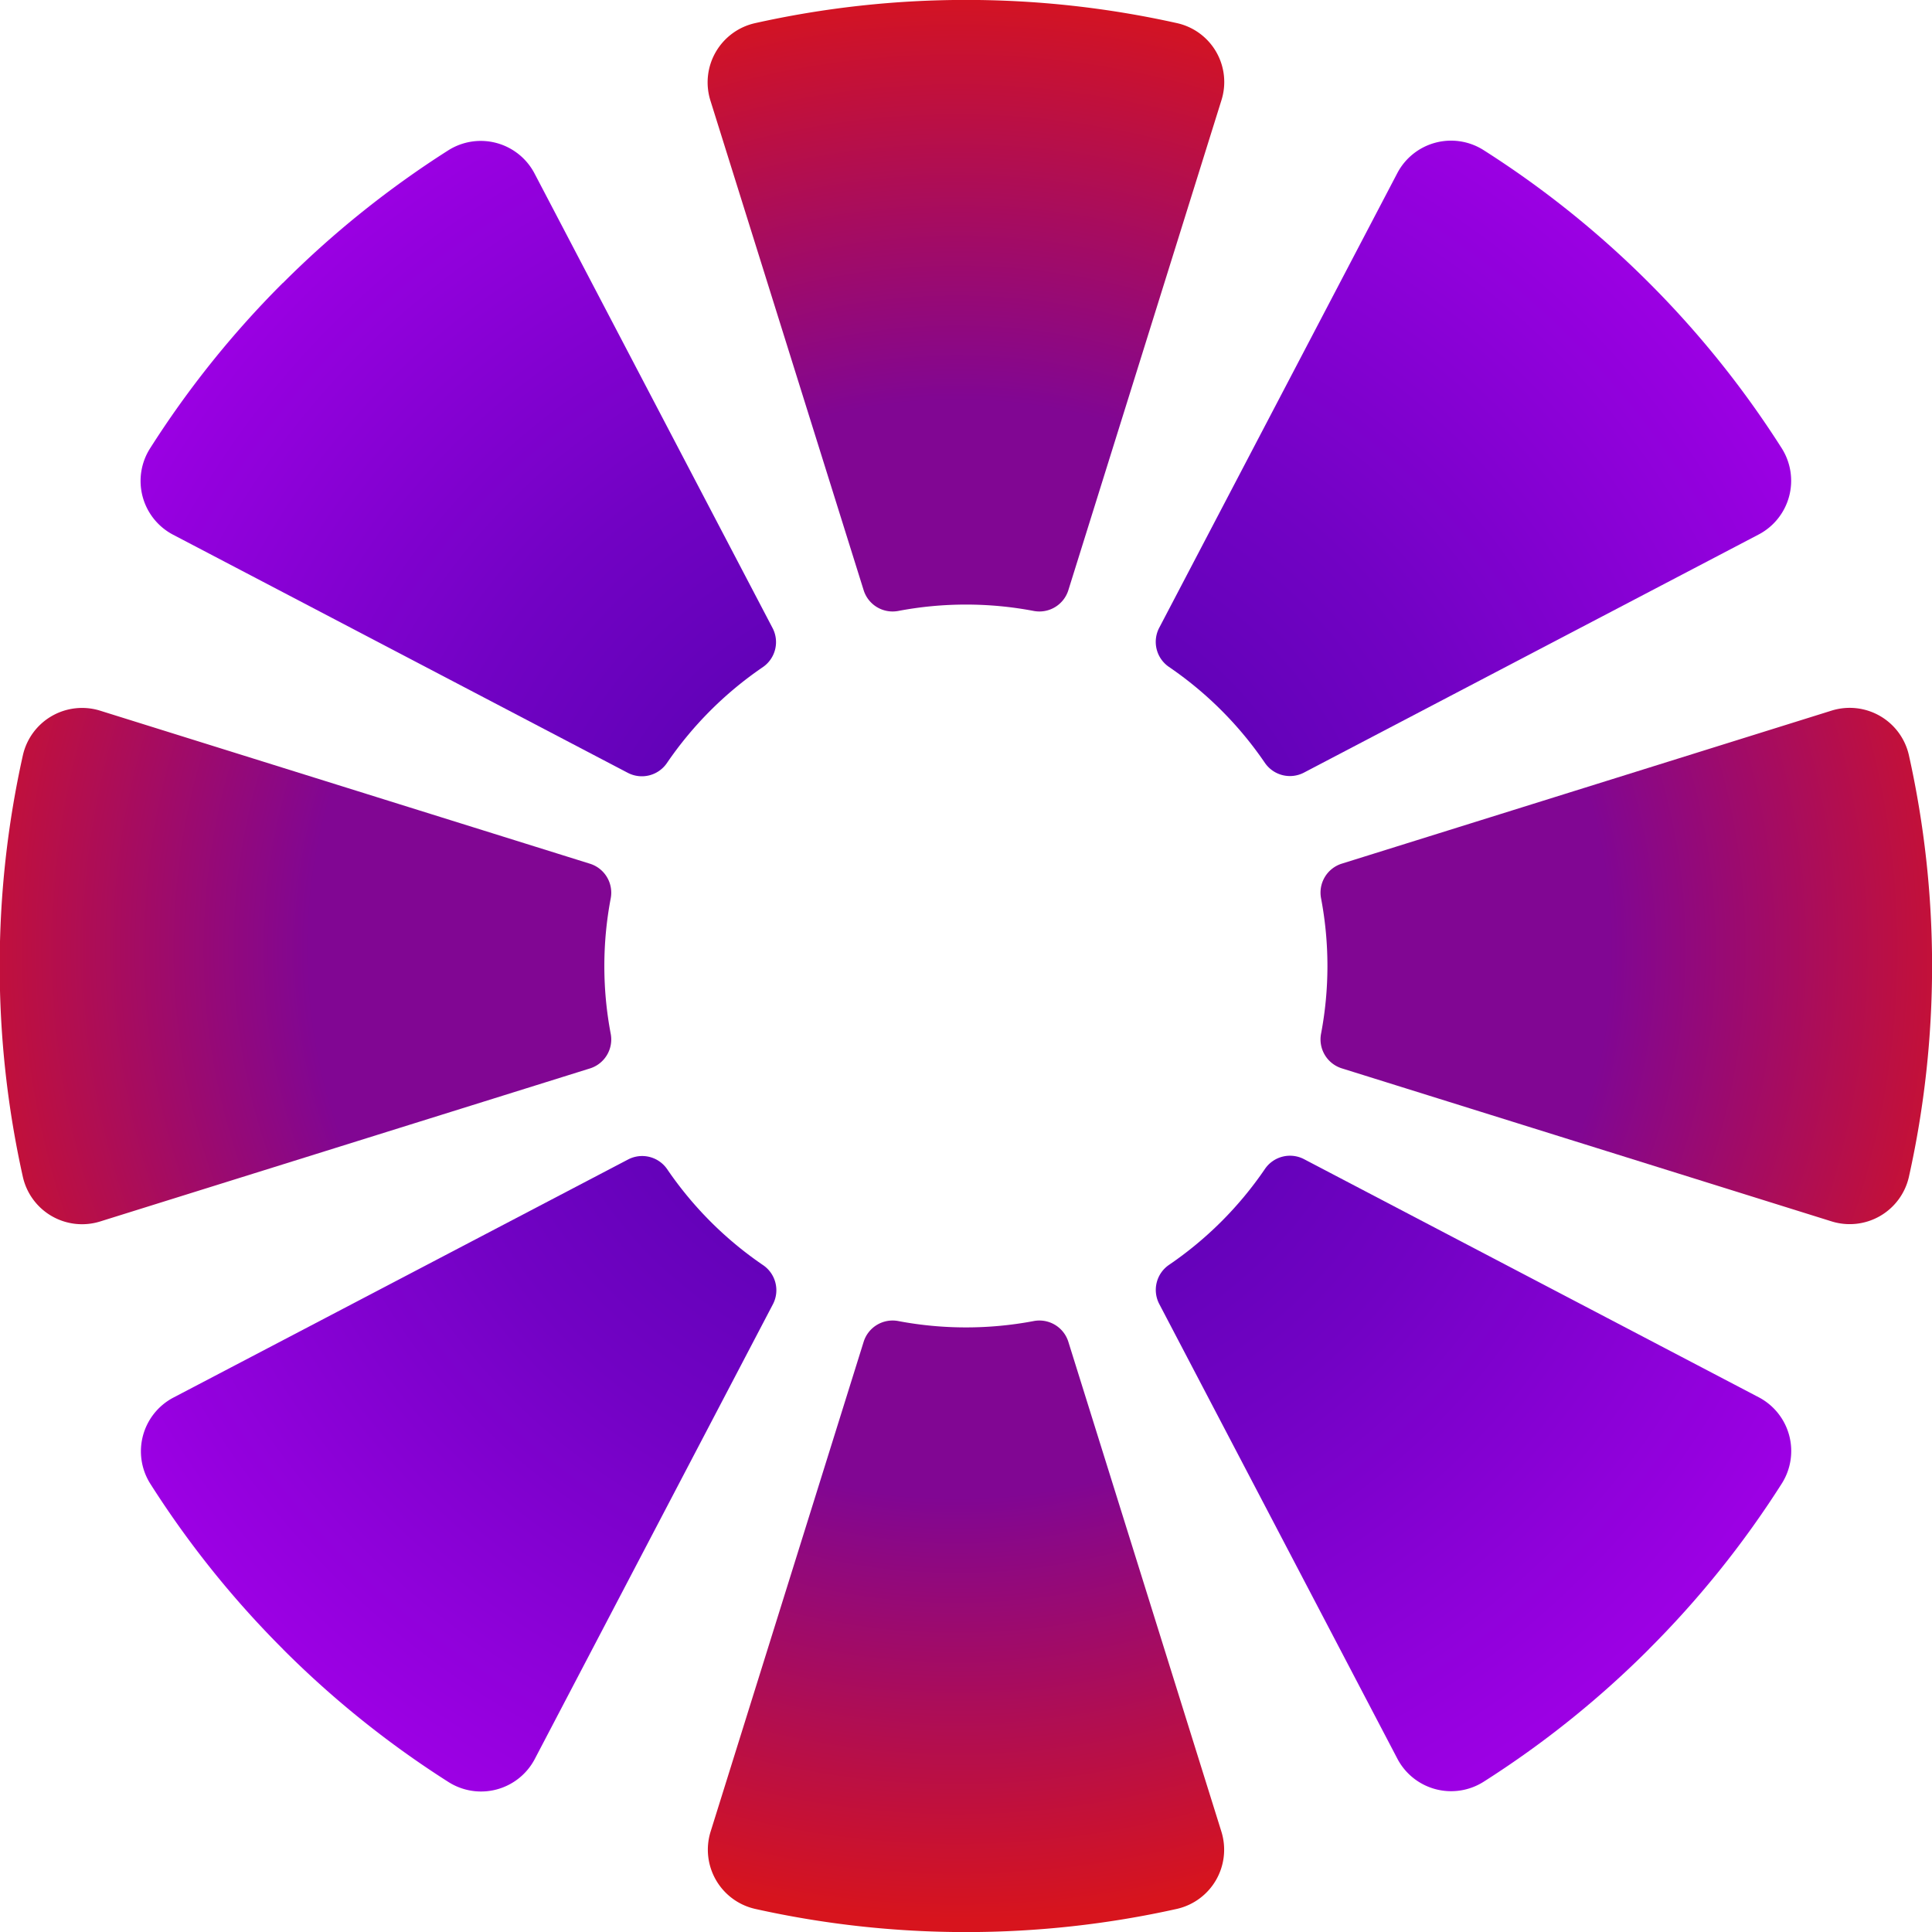 <svg xmlns="http://www.w3.org/2000/svg" xmlns:xlink="http://www.w3.org/1999/xlink" width="25.465" height="25.466" viewBox="0 0 25.465 25.466">
  <defs>
    <radialGradient id="radial-gradient" cx="-0.31" cy="1.272" r="1.528" gradientTransform="translate(0)" gradientUnits="objectBoundingBox">
      <stop offset="0" stop-color="#4903a5"/>
      <stop offset="0.564" stop-color="#7202c4"/>
      <stop offset="1" stop-color="#9c00e4"/>
    </radialGradient>
    <radialGradient id="radial-gradient-2" cx="1.287" cy="1.272" r="1.528" xlink:href="#radial-gradient"/>
    <radialGradient id="radial-gradient-3" cx="1.287" cy="-0.325" r="1.528" xlink:href="#radial-gradient"/>
    <radialGradient id="radial-gradient-4" cx="-0.31" cy="-0.325" r="1.528" xlink:href="#radial-gradient"/>
    <radialGradient id="radial-gradient-5" cx="0.486" cy="1.552" r="1.588" gradientTransform="translate(-0.092) scale(1.183 1)" gradientUnits="objectBoundingBox">
      <stop offset="0" stop-color="#810693"/>
      <stop offset="0.564" stop-color="#810693"/>
      <stop offset="1" stop-color="#d7141d"/>
    </radialGradient>
    <radialGradient id="radial-gradient-6" cx="1.568" cy="0.468" r="1.879" gradientTransform="translate(0.077) scale(0.845 1)" xlink:href="#radial-gradient-5"/>
    <radialGradient id="radial-gradient-7" cx="0.486" cy="-0.607" r="1.588" xlink:href="#radial-gradient-5"/>
    <radialGradient id="radial-gradient-8" cx="-0.591" cy="0.468" r="1.879" gradientTransform="translate(0.077) scale(0.845 1)" xlink:href="#radial-gradient-5"/>
  </defs>
  <g id="Group_2208" data-name="Group 2208" transform="translate(-148.004 -132.001)">
    <g id="Group_1045" data-name="Group 1045" transform="translate(149.857 133.854)">
      <path id="Path_5403" data-name="Path 5403" d="M396.189,163.266a12.76,12.76,0,0,1,1.75,2.182.8.8,0,0,1-.3,1.131l-6,3.142a.4.4,0,0,1-.514-.129,4.81,4.81,0,0,0-1.265-1.265.4.4,0,0,1-.129-.513l3.142-6a.8.8,0,0,1,1.132-.3,12.766,12.766,0,0,1,2.182,1.75Z" transform="translate(-376.306 -161.39)" fill="url(#radial-gradient)"/>
      <path id="Path_5404" data-name="Path 5404" d="M179.278,163.269a12.773,12.773,0,0,1,2.182-1.75.8.8,0,0,1,1.131.3l3.142,6a.4.4,0,0,1-.129.513,4.811,4.811,0,0,0-1.265,1.265.4.4,0,0,1-.514.129l-6-3.142a.8.8,0,0,1-.3-1.132,12.738,12.738,0,0,1,1.75-2.182Z" transform="translate(-177.402 -161.392)" fill="url(#radial-gradient-2)"/>
      <path id="Path_5405" data-name="Path 5405" d="M179.28,380.188a12.745,12.745,0,0,1-1.75-2.182.8.8,0,0,1,.3-1.131l6-3.142a.4.4,0,0,1,.514.129,4.8,4.8,0,0,0,1.265,1.265.4.4,0,0,1,.129.514l-3.142,6a.8.8,0,0,1-1.132.3,12.743,12.743,0,0,1-2.182-1.75Z" transform="translate(-177.403 -360.304)" fill="url(#radial-gradient-3)"/>
      <path id="Path_5406" data-name="Path 5406" d="M396.189,380.187a12.753,12.753,0,0,1-2.182,1.75.8.8,0,0,1-1.132-.3l-3.142-6a.4.4,0,0,1,.129-.514,4.8,4.8,0,0,0,1.265-1.265.4.4,0,0,1,.514-.129l6,3.142a.8.8,0,0,1,.3,1.131,12.725,12.725,0,0,1-1.75,2.182Z" transform="translate(-376.307 -360.304)" fill="url(#radial-gradient-4)"/>
    </g>
    <g id="Group_1046" data-name="Group 1046" transform="translate(148.004 132.001)">
      <path id="Path_5407" data-name="Path 5407" d="M299.371,132a12.761,12.761,0,0,1,2.781.306.795.795,0,0,1,.586,1.014l-2.019,6.462a.4.4,0,0,1-.454.272,4.782,4.782,0,0,0-1.789,0,.4.4,0,0,1-.454-.272L296,133.321a.8.8,0,0,1,.586-1.014A12.762,12.762,0,0,1,299.37,132Z" transform="translate(-286.638 -132.001)" fill="url(#radial-gradient-5)"/>
      <path id="Path_5408" data-name="Path 5408" d="M148,283.383a12.76,12.76,0,0,1,.306-2.781.8.8,0,0,1,1.014-.587l6.462,2.019a.4.4,0,0,1,.272.454,4.783,4.783,0,0,0,0,1.789.4.4,0,0,1-.272.454l-6.462,2.019a.8.8,0,0,1-1.014-.586,12.765,12.765,0,0,1-.306-2.781Z" transform="translate(-148.004 -270.649)" fill="url(#radial-gradient-6)"/>
      <path id="Path_5409" data-name="Path 5409" d="M299.381,416.183a12.757,12.757,0,0,1-2.781-.306.8.8,0,0,1-.586-1.014l2.019-6.462a.4.4,0,0,1,.454-.272,4.8,4.8,0,0,0,1.789,0,.4.4,0,0,1,.454.272l2.019,6.462a.8.8,0,0,1-.586,1.014,12.759,12.759,0,0,1-2.781.306Z" transform="translate(-286.649 -390.717)" fill="url(#radial-gradient-7)"/>
      <path id="Path_5410" data-name="Path 5410" d="M432.181,283.374a12.764,12.764,0,0,1-.306,2.781.8.8,0,0,1-1.014.586l-6.462-2.019a.4.4,0,0,1-.272-.454,4.782,4.782,0,0,0,0-1.789.4.4,0,0,1,.272-.454l6.462-2.019a.8.8,0,0,1,1.014.587,12.763,12.763,0,0,1,.306,2.781Z" transform="translate(-406.715 -270.641)" fill="url(#radial-gradient-8)"/>
    </g>
  </g>
</svg>
